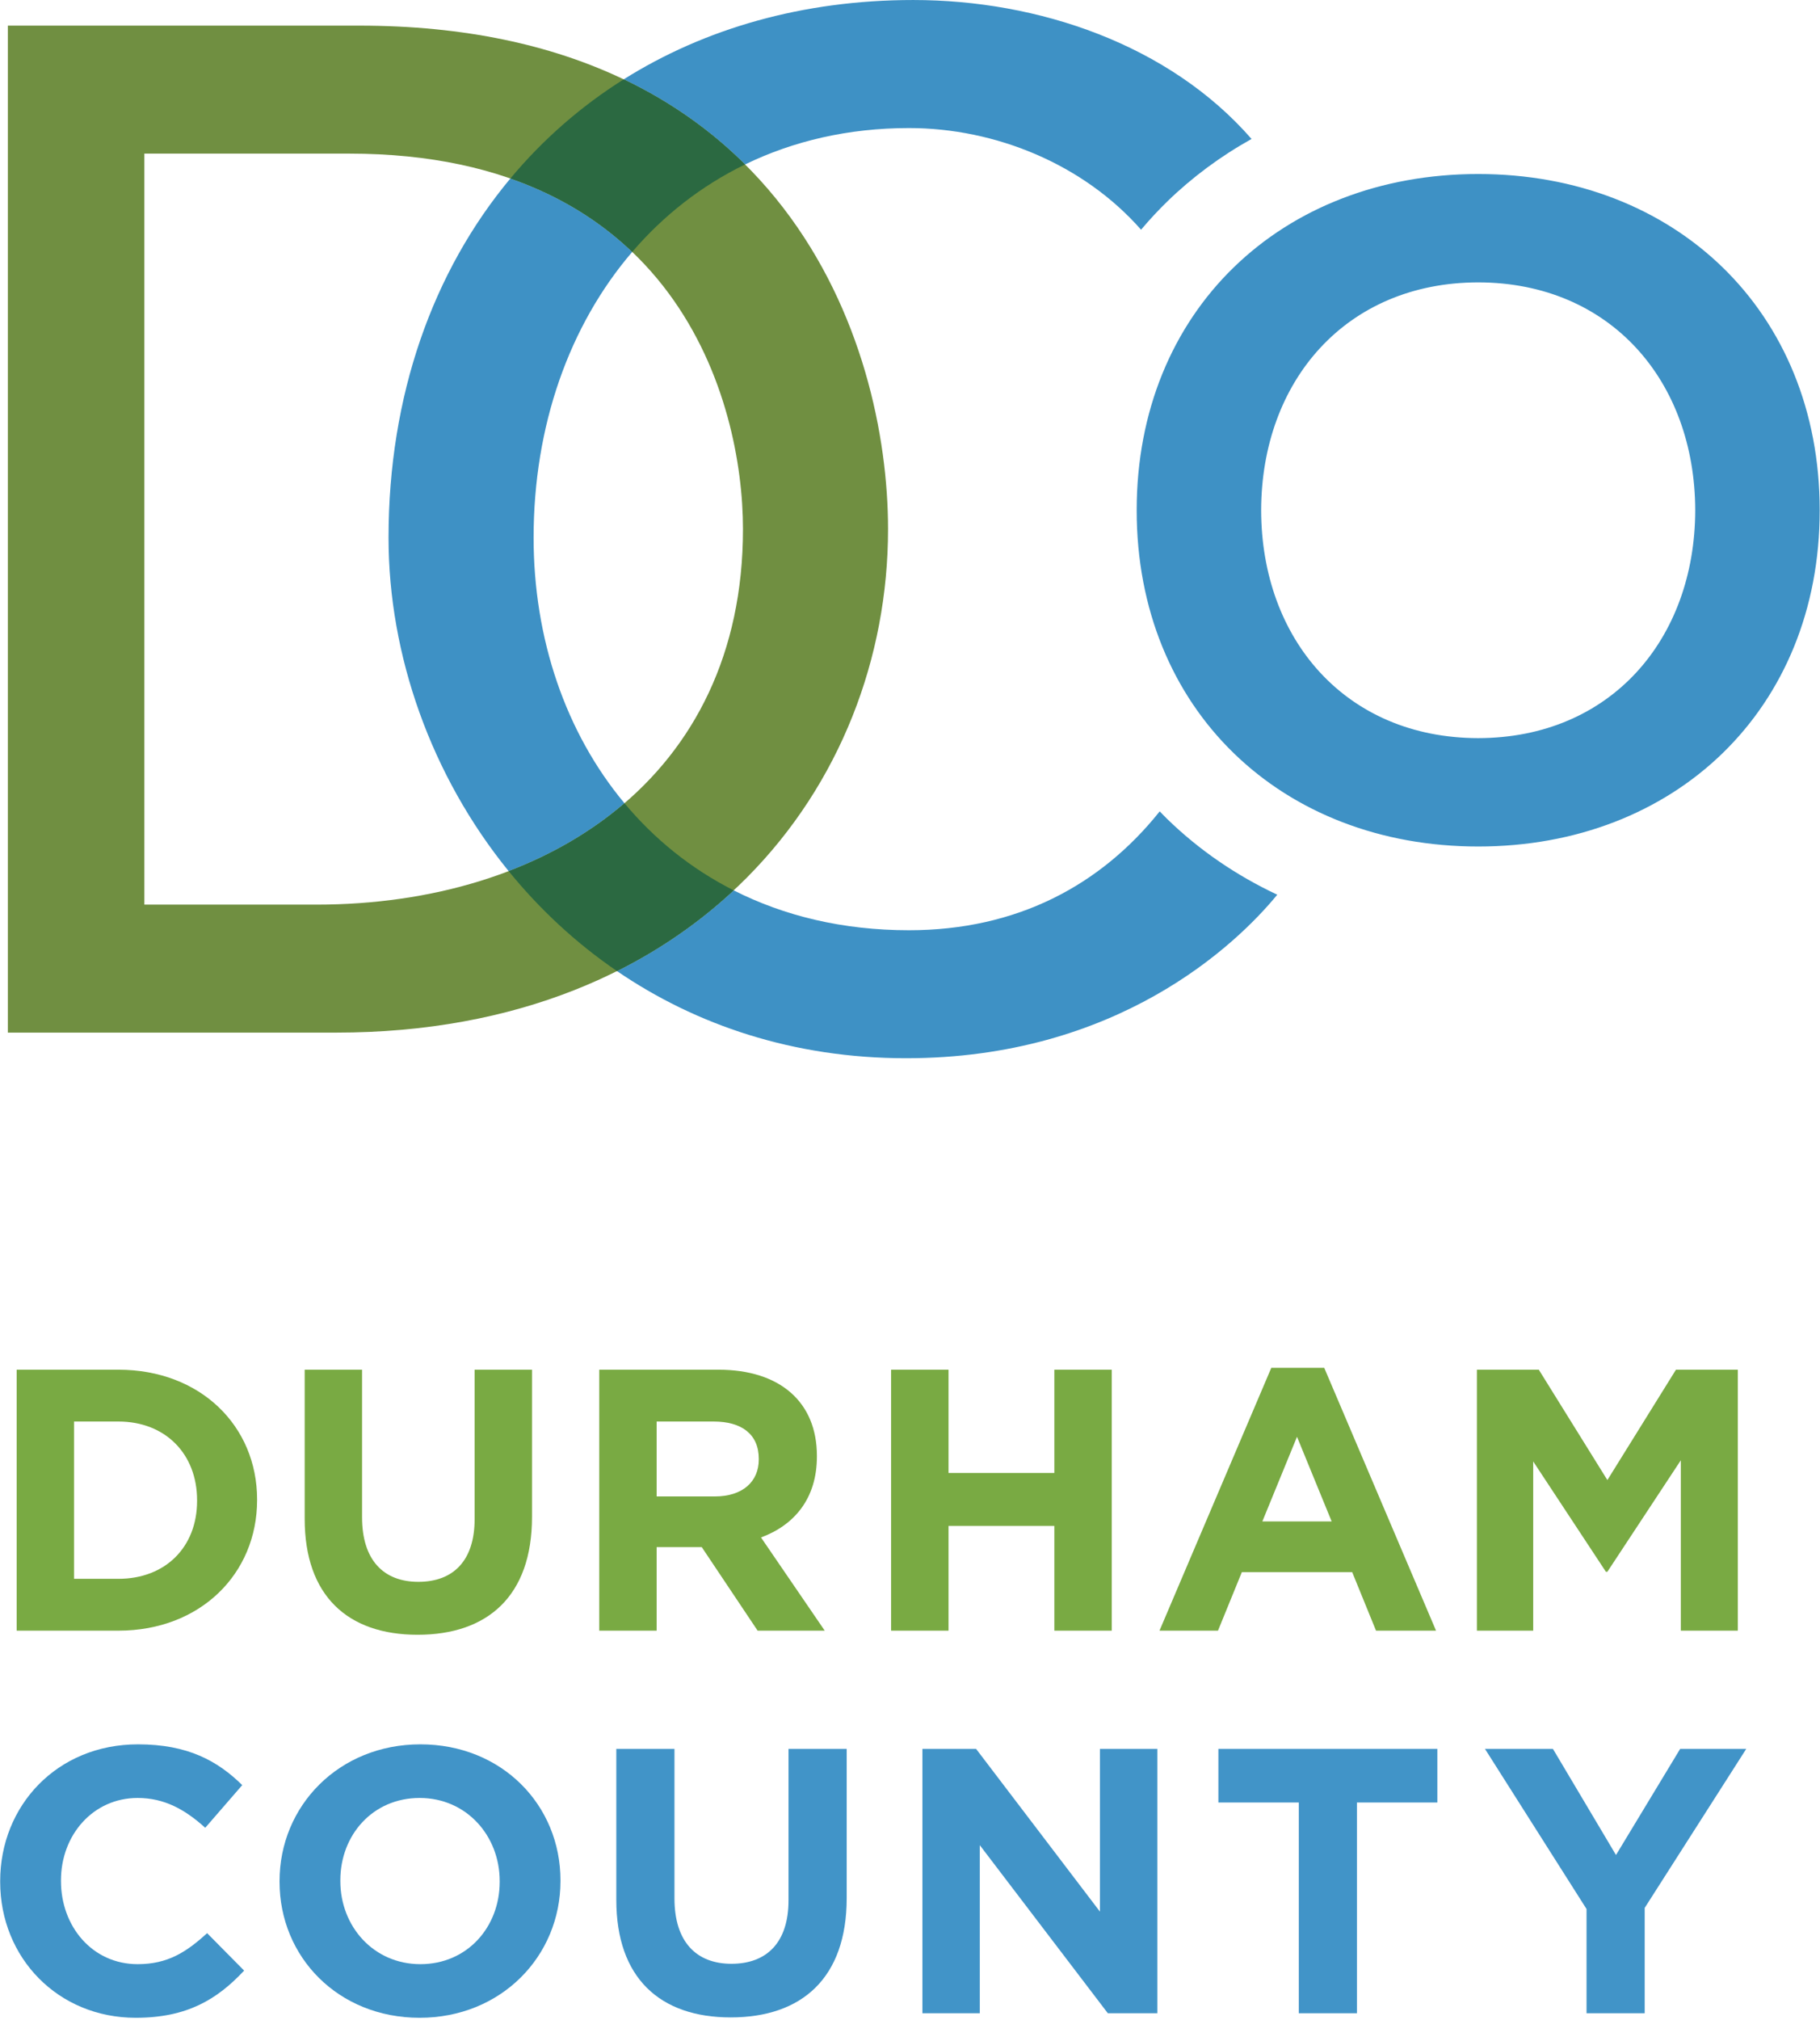 <svg clip-rule="evenodd" fill-rule="evenodd" stroke-linejoin="round" stroke-miterlimit="2" viewBox="0 0 265 294" xmlns="http://www.w3.org/2000/svg"><g fill-rule="nonzero" transform="matrix(4.167 0 0 4.167 -331.546 -15.975)"><g fill="#79aa43"><path d="m86.451 56.24c0-1.615-1.108-2.748-2.749-2.748h-1.55v5.495h1.55c1.641 0 2.749-1.107 2.749-2.721zm-2.749 4.558h-3.555v-9.116h3.555c2.866 0 4.846 1.967 4.846 4.531v.027c0 2.566-1.98 4.558-4.846 4.558z"/><path d="m94.157 60.941c-2.449 0-3.946-1.368-3.946-4.05v-5.209h2.005v5.157c0 1.484.743 2.253 1.967 2.253 1.223 0 1.966-.742 1.966-2.189v-5.221h2.005v5.144c0 2.761-1.55 4.115-3.997 4.115z"/><path d="m106.078 54.794c0-.859-.599-1.302-1.576-1.302h-1.993v2.617h2.033c.977 0 1.536-.521 1.536-1.29zm-.04 6.004-1.952-2.918h-1.577v2.918h-2.005v-9.116h4.167c2.149 0 3.438 1.133 3.438 3.008v.026c0 1.471-.793 2.396-1.953 2.826l2.227 3.256z"/><path d="m116.406 60.798v-3.659h-3.698v3.659h-2.006v-9.116h2.006v3.607h3.698v-3.607h2.006v9.116z"/><path d="m124.885 54.025-1.211 2.957h2.422zm2.761 6.773-.833-2.045h-3.855l-.834 2.045h-2.044l3.907-9.182h1.849l3.907 9.182z"/><path d="m138.296 60.798v-5.952l-2.566 3.894h-.052l-2.54-3.854v5.912h-1.967v-9.116h2.163l2.396 3.855 2.396-3.855h2.162v9.116z"/></g><g fill="#4194c8"><path d="m84.308 74.321c-2.718 0-4.737-2.097-4.737-4.75v-.026c0-2.625 1.979-4.776 4.816-4.776 1.742 0 2.784.581 3.642 1.424l-1.293 1.491c-.713-.647-1.438-1.042-2.362-1.042-1.556 0-2.679 1.293-2.679 2.877v.026c0 1.584 1.095 2.903 2.679 2.903 1.055 0 1.702-.422 2.428-1.083l1.293 1.308c-.95 1.015-2.005 1.648-3.787 1.648z"/><path d="m97.025 69.545c0-1.583-1.161-2.903-2.797-2.903-1.637 0-2.771 1.293-2.771 2.877v.026c0 1.584 1.16 2.903 2.797 2.903s2.771-1.294 2.771-2.877zm-2.797 4.776c-2.85 0-4.895-2.125-4.895-4.75v-.026c0-2.625 2.071-4.776 4.921-4.776s4.895 2.123 4.895 4.75v.026c0 2.626-2.072 4.776-4.921 4.776z"/><path d="m105.098 74.308c-2.481 0-3.998-1.385-3.998-4.103v-5.278h2.032v5.225c0 1.503.752 2.283 1.992 2.283 1.241 0 1.993-.752 1.993-2.217v-5.291h2.033v5.213c0 2.796-1.571 4.168-4.052 4.168z"/><path d="m118.275 74.163-4.474-5.872v5.872h-2.005v-9.236h1.875l4.328 5.686v-5.686h2.006v9.236z"/><path d="m126.979 66.801v7.362h-2.031v-7.362h-2.81v-1.874h7.651v1.874z"/><path d="m137.034 70.482v3.681h-2.032v-3.641l-3.55-5.595h2.375l2.204 3.708 2.243-3.708h2.309z"/></g><path d="m84.609 35.435h6.012c8.049 0 14.905-4.421 14.905-13.118 0-4.472-2.334-13.117-13.763-13.117h-7.154zm-4.77-30.706h12.272c14.857 0 18.484 11.08 18.484 17.588 0 8.993-6.709 17.589-19.278 17.589h-11.478z" fill="#708f41"/><path d="m111.227 40.801c-3.936 0-7.341-1.158-10.103-3.044 1.543-.771 2.904-1.726 4.078-2.82 1.755.89 3.808 1.393 6.124 1.393 3.759 0 6.692-1.56 8.762-4.153.089.092.177.184.268.273 1.108 1.077 2.402 1.963 3.839 2.639-1.463 1.783-5.622 5.712-12.968 5.712zm-13.889-6.536c-2.71-3.335-4.197-7.545-4.197-11.649 0-4.968 1.55-9.299 4.257-12.547 1.756.612 3.154 1.51 4.258 2.565-2.199 2.563-3.446 6.071-3.446 9.982 0 3.529 1.117 6.81 3.175 9.277-1.168 1.003-2.537 1.794-4.047 2.372zm22.098-22.407c-2.011-2.286-5.082-3.551-8.11-3.551-2.118 0-4.043.453-5.726 1.271-1.158-1.151-2.558-2.17-4.241-2.973 2.825-1.775 6.26-2.771 10.117-2.771 4.36 0 8.939 1.549 11.821 4.854-1.081.602-2.068 1.333-2.941 2.18-.323.315-.63.646-.92.99z" fill="#3e91c5"/><path d="m101.124 37.757c-1.443-.985-2.711-2.17-3.786-3.492 1.51-.578 2.879-1.369 4.047-2.372 1.04 1.247 2.32 2.286 3.817 3.044-1.174 1.094-2.535 2.049-4.078 2.82zm.532-25.123c-1.104-1.055-2.502-1.953-4.258-2.565 1.129-1.354 2.458-2.519 3.961-3.464 1.683.803 3.083 1.822 4.241 2.973-1.525.742-2.852 1.782-3.944 3.056z" fill="#2b6941"/><path d="m131.216 30.027v-.408c4.626-.007 7.574-3.451 7.584-7.959-.01-4.51-2.958-7.955-7.584-7.962-4.627.007-7.574 3.452-7.584 7.962.01 4.508 2.957 7.952 7.584 7.959v.408c-2.42 0-4.429-.915-5.82-2.424-1.394-1.507-2.172-3.6-2.171-5.943-.001-2.344.777-4.437 2.171-5.945 1.391-1.509 3.4-2.425 5.82-2.424 2.421-.001 4.429.915 5.821 2.424 1.392 1.508 2.171 3.601 2.171 5.945 0 2.343-.779 4.436-2.171 5.943s-3.398 2.424-5.817 2.424zm0 3.378c-3.424 0-6.413-1.191-8.541-3.26-2.129-2.069-3.393-5.011-3.392-8.485-.001-3.474 1.263-6.418 3.392-8.487 2.128-2.069 5.117-3.261 8.541-3.26v.408c-6.659.009-11.518 4.594-11.526 11.339.008 6.744 4.867 11.327 11.526 11.337 6.66-.01 11.517-4.593 11.526-11.337-.009-6.745-4.866-11.33-11.526-11.339v-.408c3.426-.001 6.412 1.191 8.541 3.26 2.128 2.069 3.393 5.013 3.392 8.487.001 3.474-1.264 6.416-3.392 8.485-2.128 2.068-5.114 3.26-8.539 3.26zm0-3.582c4.739 0 7.788-3.565 7.788-8.163s-3.049-8.165-7.788-8.165c-4.738 0-7.788 3.567-7.788 8.165s3.05 8.163 7.788 8.163zm0-19.706c6.757 0 11.729 4.694 11.729 11.543s-4.972 11.541-11.729 11.541-11.73-4.692-11.73-11.541 4.973-11.543 11.73-11.543z" fill="#3e91c5"/></g></svg>